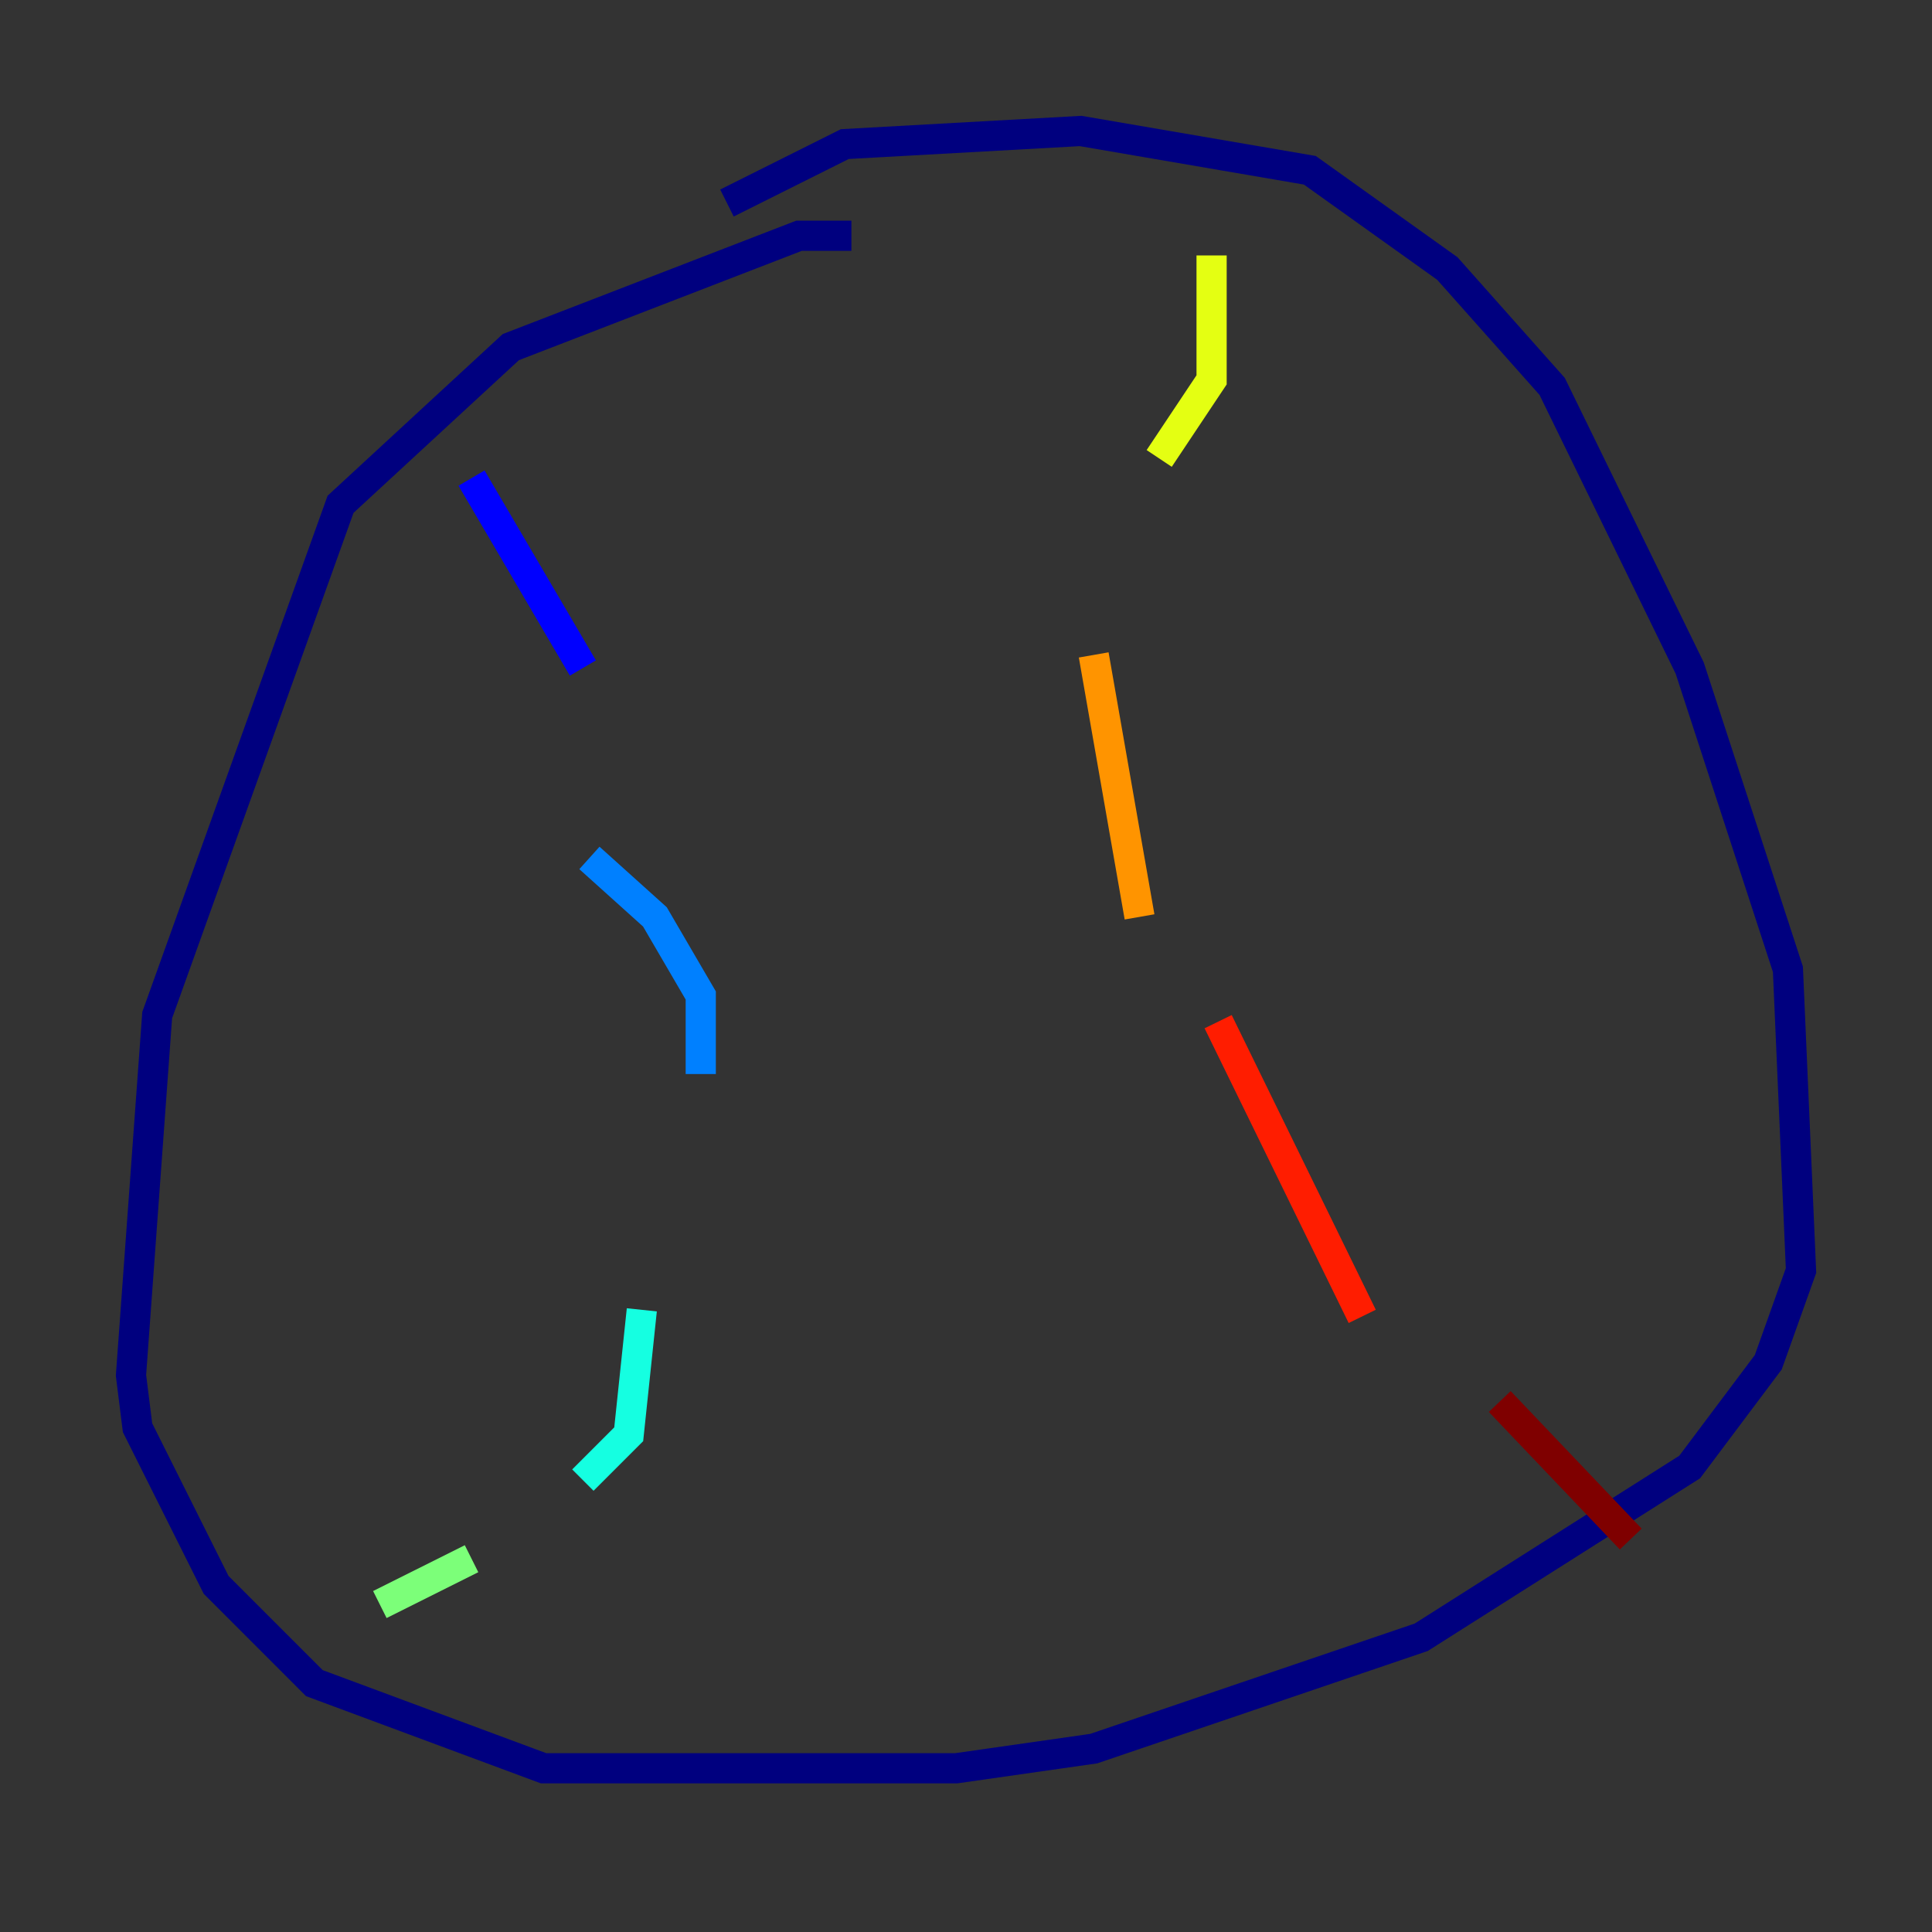 <?xml version="1.0" encoding="utf-8" ?>
<svg baseProfile="tiny" height="128" version="1.2" viewBox="0,0,128,128" width="128" xmlns="http://www.w3.org/2000/svg" xmlns:ev="http://www.w3.org/2001/xml-events" xmlns:xlink="http://www.w3.org/1999/xlink"><rect x="0" y="0" width="128" height="128" fill="#333333" stroke="none"/><defs /><polyline fill="none" points="56.407,15.62 52.936,15.62 33.844,22.997 22.563,33.41 10.414,67.254 8.678,91.119 9.112,94.59 14.319,105.003 20.827,111.512 36.014,117.153 63.349,117.153 72.461,115.851 94.156,108.475 111.946,97.193 117.153,90.251 119.322,84.176 118.454,64.217 111.946,44.258 102.834,25.6 95.891,17.79 86.78,11.281 71.593,8.678 55.973,9.546 48.163,13.451" stroke="#00007f" stroke-width="2" /><polyline fill="none" points="31.241,31.675 38.617,44.258" stroke="#0000ff" stroke-width="2" /><polyline fill="none" points="39.051,56.841 43.39,60.746 46.427,65.953 46.427,71.159" stroke="#0080ff" stroke-width="2" /><polyline fill="none" points="42.522,86.78 41.654,95.024 38.617,98.061" stroke="#15ffe1" stroke-width="2" /><polyline fill="none" points="31.241,103.268 25.166,106.305" stroke="#7cff79" stroke-width="2" /><polyline fill="none" points="80.271,16.922 80.271,25.166 76.8,30.373" stroke="#e4ff12" stroke-width="2" /><polyline fill="none" points="72.461,43.39 75.498,60.746" stroke="#ff9400" stroke-width="2" /><polyline fill="none" points="80.705,67.688 90.251,87.214" stroke="#ff1d00" stroke-width="2" /><polyline fill="none" points="99.363,92.854 108.041,101.966" stroke="#7f0000" stroke-width="2" /></svg>